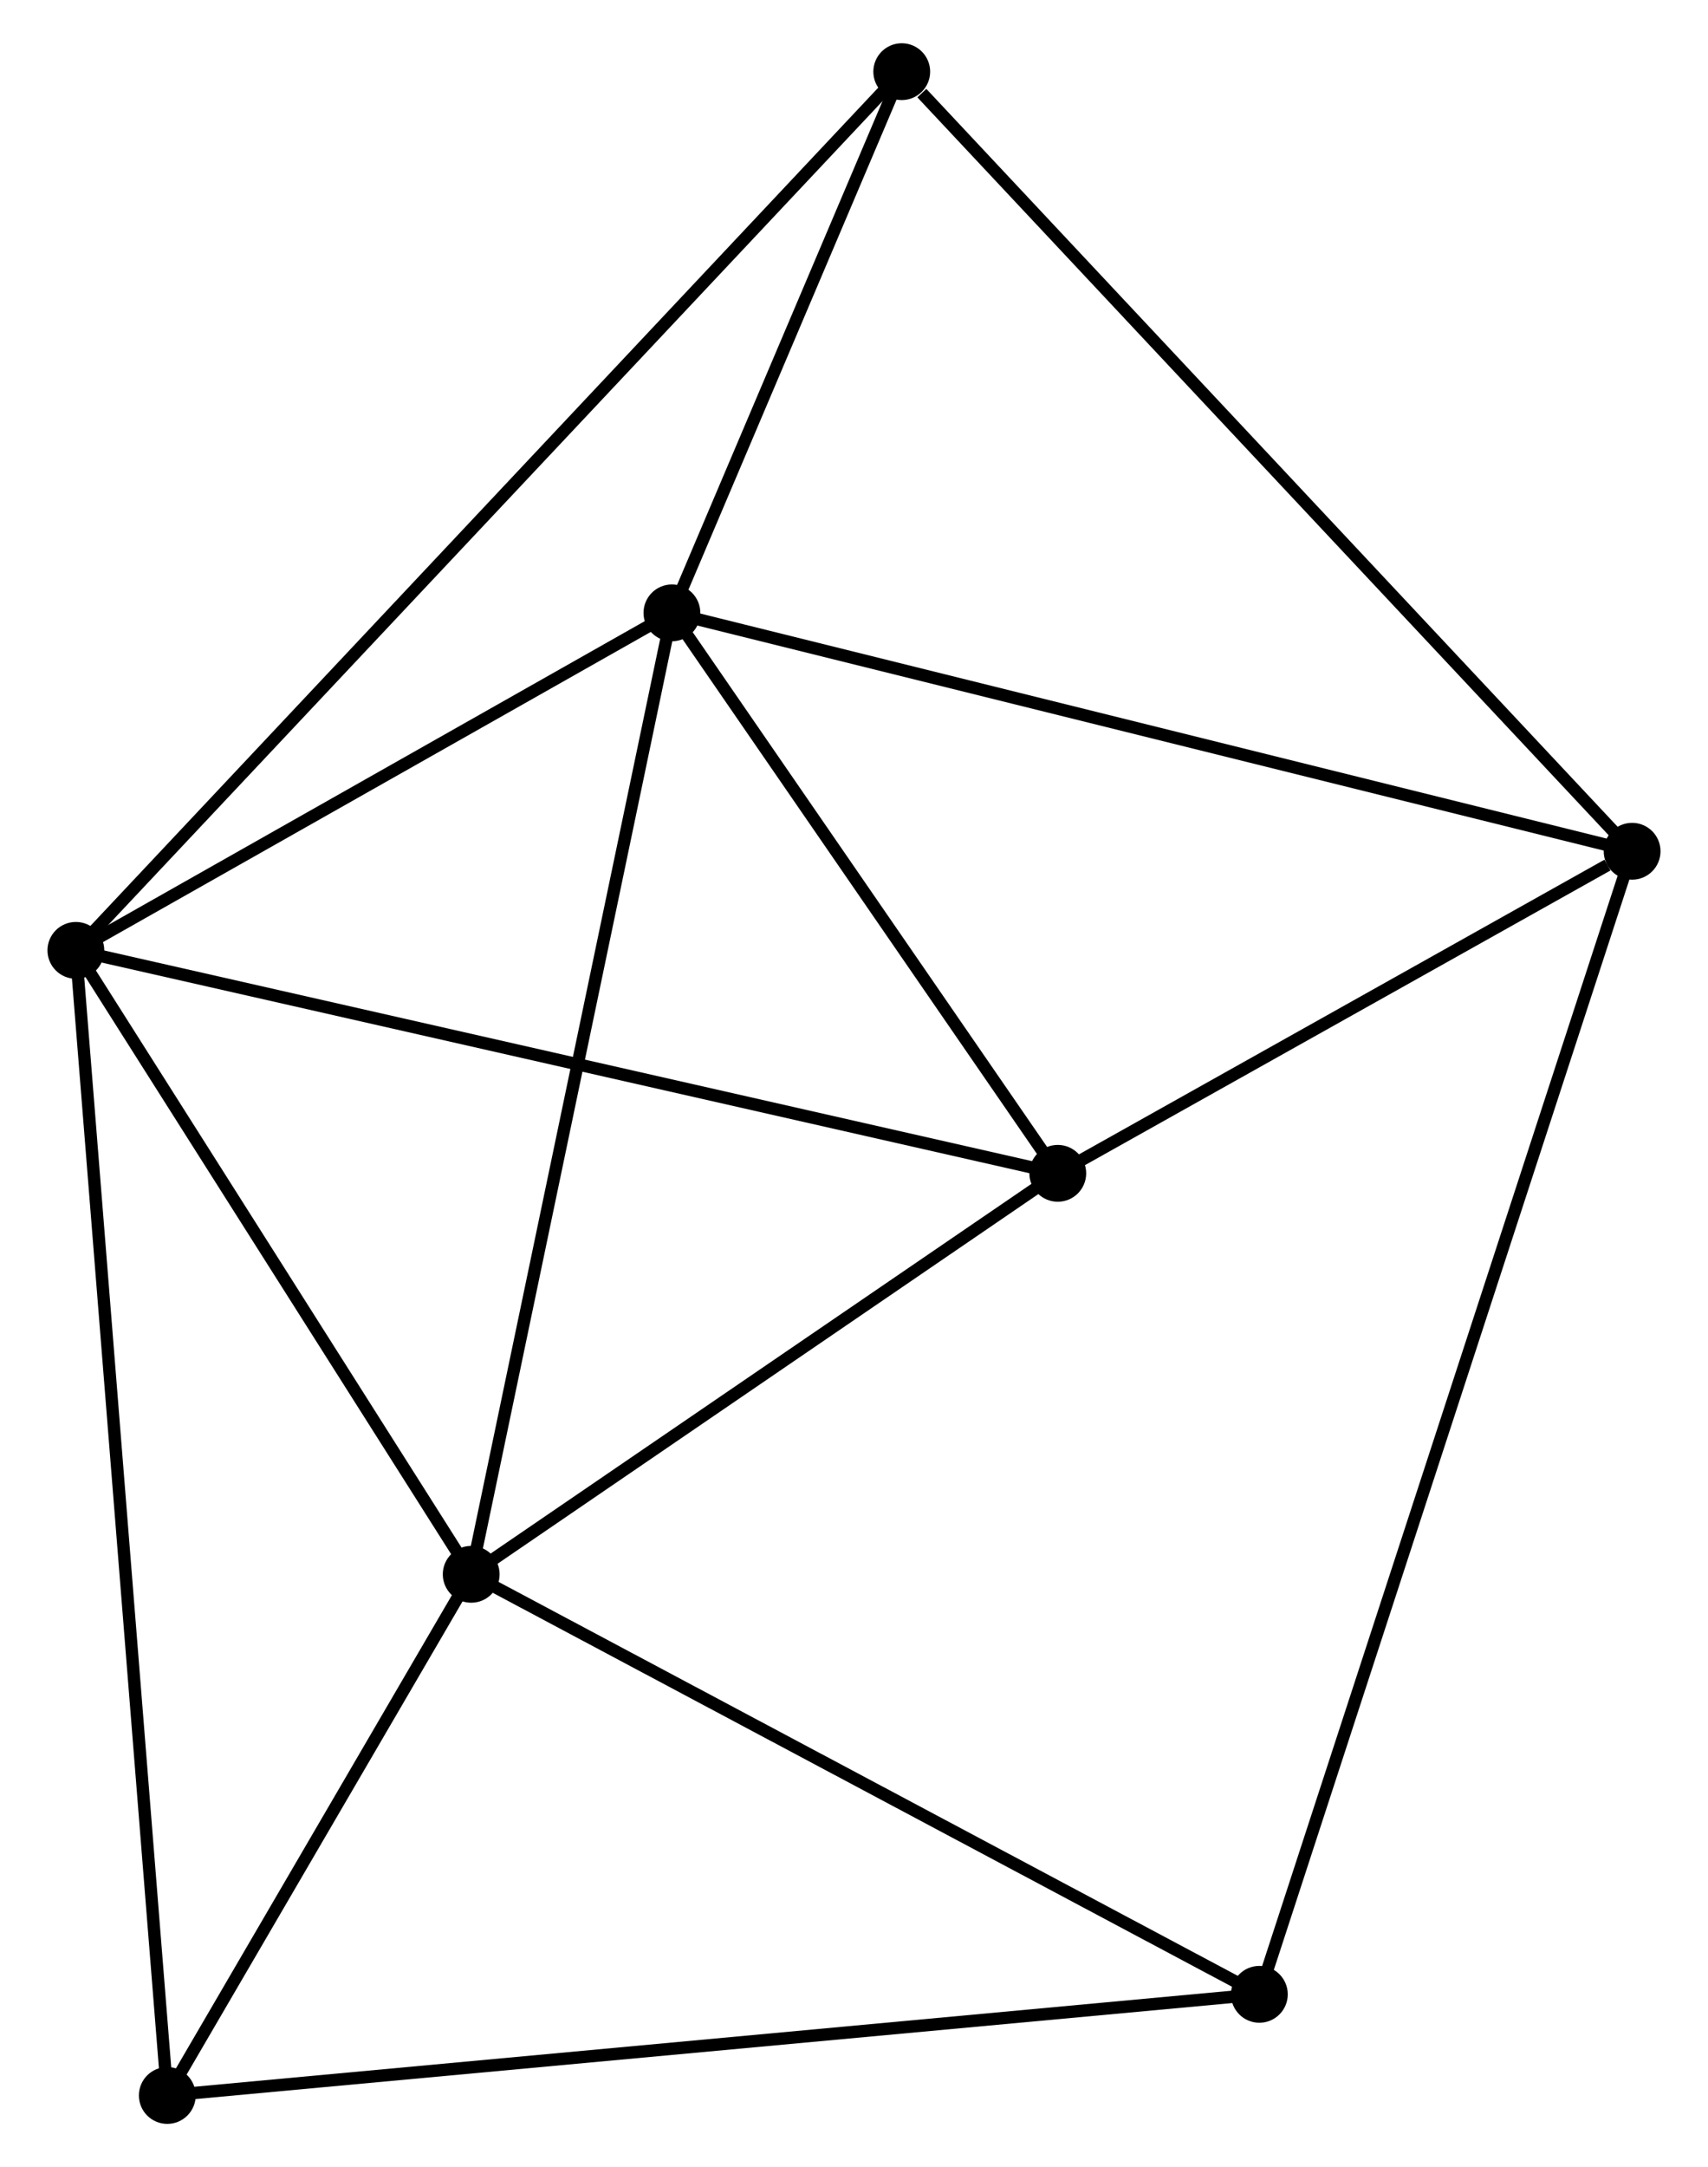 <?xml version="1.0" encoding="UTF-8" standalone="no"?>
<!DOCTYPE svg PUBLIC "-//W3C//DTD SVG 1.1//EN"
 "http://www.w3.org/Graphics/SVG/1.1/DTD/svg11.dtd">
<!-- Generated by graphviz version 2.36.0 (20140111.2315)
 -->
<!-- Title: %3 Pages: 1 -->
<svg width="138pt" height="175pt"
 viewBox="0.00 0.00 137.62 175.39" xmlns="http://www.w3.org/2000/svg" xmlns:xlink="http://www.w3.org/1999/xlink">
<g id="graph0" class="graph" transform="scale(1 1) rotate(0) translate(4 171.385)">
<title>%3</title>
<!-- 0 -->
<g id="node1" class="node"><title>0</title>
<ellipse fill="black" stroke="black" cx="1.8" cy="-94.472" rx="1.8" ry="1.8"/>
</g>
<!-- 1 -->
<g id="node2" class="node"><title>1</title>
<ellipse fill="black" stroke="black" cx="33.812" cy="-43.977" rx="1.8" ry="1.8"/>
</g>
<!-- 0&#45;&#45;1 -->
<g id="edge1" class="edge"><title>0&#45;&#45;1</title>
<path fill="none" stroke="black" d="M2.865,-92.792C7.725,-85.125 27.774,-53.501 32.71,-45.715"/>
</g>
<!-- 2 -->
<g id="node3" class="node"><title>2</title>
<ellipse fill="black" stroke="black" cx="50.066" cy="-121.786" rx="1.8" ry="1.8"/>
</g>
<!-- 0&#45;&#45;2 -->
<g id="edge2" class="edge"><title>0&#45;&#45;2</title>
<path fill="none" stroke="black" d="M3.406,-95.38C10.734,-99.528 40.962,-116.634 48.404,-120.846"/>
</g>
<!-- 4 -->
<g id="node4" class="node"><title>4</title>
<ellipse fill="black" stroke="black" cx="81.311" cy="-76.428" rx="1.8" ry="1.8"/>
</g>
<!-- 0&#45;&#45;4 -->
<g id="edge3" class="edge"><title>0&#45;&#45;4</title>
<path fill="none" stroke="black" d="M3.765,-94.026C14.766,-91.529 68.594,-79.314 79.414,-76.859"/>
</g>
<!-- 5 -->
<g id="node5" class="node"><title>5</title>
<ellipse fill="black" stroke="black" cx="9.203" cy="-1.8" rx="1.8" ry="1.8"/>
</g>
<!-- 0&#45;&#45;5 -->
<g id="edge4" class="edge"><title>0&#45;&#45;5</title>
<path fill="none" stroke="black" d="M1.955,-92.536C2.918,-80.476 8.088,-15.754 9.049,-3.725"/>
</g>
<!-- 6 -->
<g id="node6" class="node"><title>6</title>
<ellipse fill="black" stroke="black" cx="68.676" cy="-165.585" rx="1.8" ry="1.8"/>
</g>
<!-- 0&#45;&#45;6 -->
<g id="edge5" class="edge"><title>0&#45;&#45;6</title>
<path fill="none" stroke="black" d="M3.197,-95.957C11.9,-105.212 58.606,-154.877 67.287,-164.108"/>
</g>
<!-- 1&#45;&#45;2 -->
<g id="edge6" class="edge"><title>1&#45;&#45;2</title>
<path fill="none" stroke="black" d="M34.214,-45.9C36.463,-56.665 47.466,-109.341 49.678,-119.93"/>
</g>
<!-- 1&#45;&#45;4 -->
<g id="edge7" class="edge"><title>1&#45;&#45;4</title>
<path fill="none" stroke="black" d="M35.393,-45.057C42.604,-49.984 72.352,-70.307 79.676,-75.311"/>
</g>
<!-- 1&#45;&#45;5 -->
<g id="edge8" class="edge"><title>1&#45;&#45;5</title>
<path fill="none" stroke="black" d="M32.755,-42.165C28.707,-35.227 14.222,-10.403 10.229,-3.559"/>
</g>
<!-- 7 -->
<g id="node7" class="node"><title>7</title>
<ellipse fill="black" stroke="black" cx="97.635" cy="-9.985" rx="1.8" ry="1.8"/>
</g>
<!-- 1&#45;&#45;7 -->
<g id="edge9" class="edge"><title>1&#45;&#45;7</title>
<path fill="none" stroke="black" d="M35.654,-42.996C44.973,-38.033 86.857,-15.726 95.907,-10.905"/>
</g>
<!-- 2&#45;&#45;4 -->
<g id="edge11" class="edge"><title>2&#45;&#45;4</title>
<path fill="none" stroke="black" d="M51.105,-120.277C55.849,-113.39 75.417,-84.984 80.235,-77.99"/>
</g>
<!-- 2&#45;&#45;6 -->
<g id="edge12" class="edge"><title>2&#45;&#45;6</title>
<path fill="none" stroke="black" d="M50.865,-123.668C53.927,-130.873 64.88,-156.651 67.9,-163.759"/>
</g>
<!-- 3 -->
<g id="node8" class="node"><title>3</title>
<ellipse fill="black" stroke="black" cx="127.819" cy="-102.493" rx="1.8" ry="1.8"/>
</g>
<!-- 2&#45;&#45;3 -->
<g id="edge10" class="edge"><title>2&#45;&#45;3</title>
<path fill="none" stroke="black" d="M51.988,-121.309C62.745,-118.64 115.383,-105.579 125.964,-102.953"/>
</g>
<!-- 5&#45;&#45;7 -->
<g id="edge16" class="edge"><title>5&#45;&#45;7</title>
<path fill="none" stroke="black" d="M11.05,-1.971C22.558,-3.036 84.319,-8.753 95.798,-9.815"/>
</g>
<!-- 3&#45;&#45;4 -->
<g id="edge13" class="edge"><title>3&#45;&#45;4</title>
<path fill="none" stroke="black" d="M125.821,-101.373C118.171,-97.086 90.797,-81.745 83.25,-77.515"/>
</g>
<!-- 3&#45;&#45;6 -->
<g id="edge14" class="edge"><title>3&#45;&#45;6</title>
<path fill="none" stroke="black" d="M126.357,-104.053C118.246,-112.706 78.829,-154.754 70.304,-163.849"/>
</g>
<!-- 3&#45;&#45;7 -->
<g id="edge15" class="edge"><title>3&#45;&#45;7</title>
<path fill="none" stroke="black" d="M127.189,-100.561C123.261,-88.522 102.18,-23.915 98.262,-11.906"/>
</g>
</g>
</svg>

